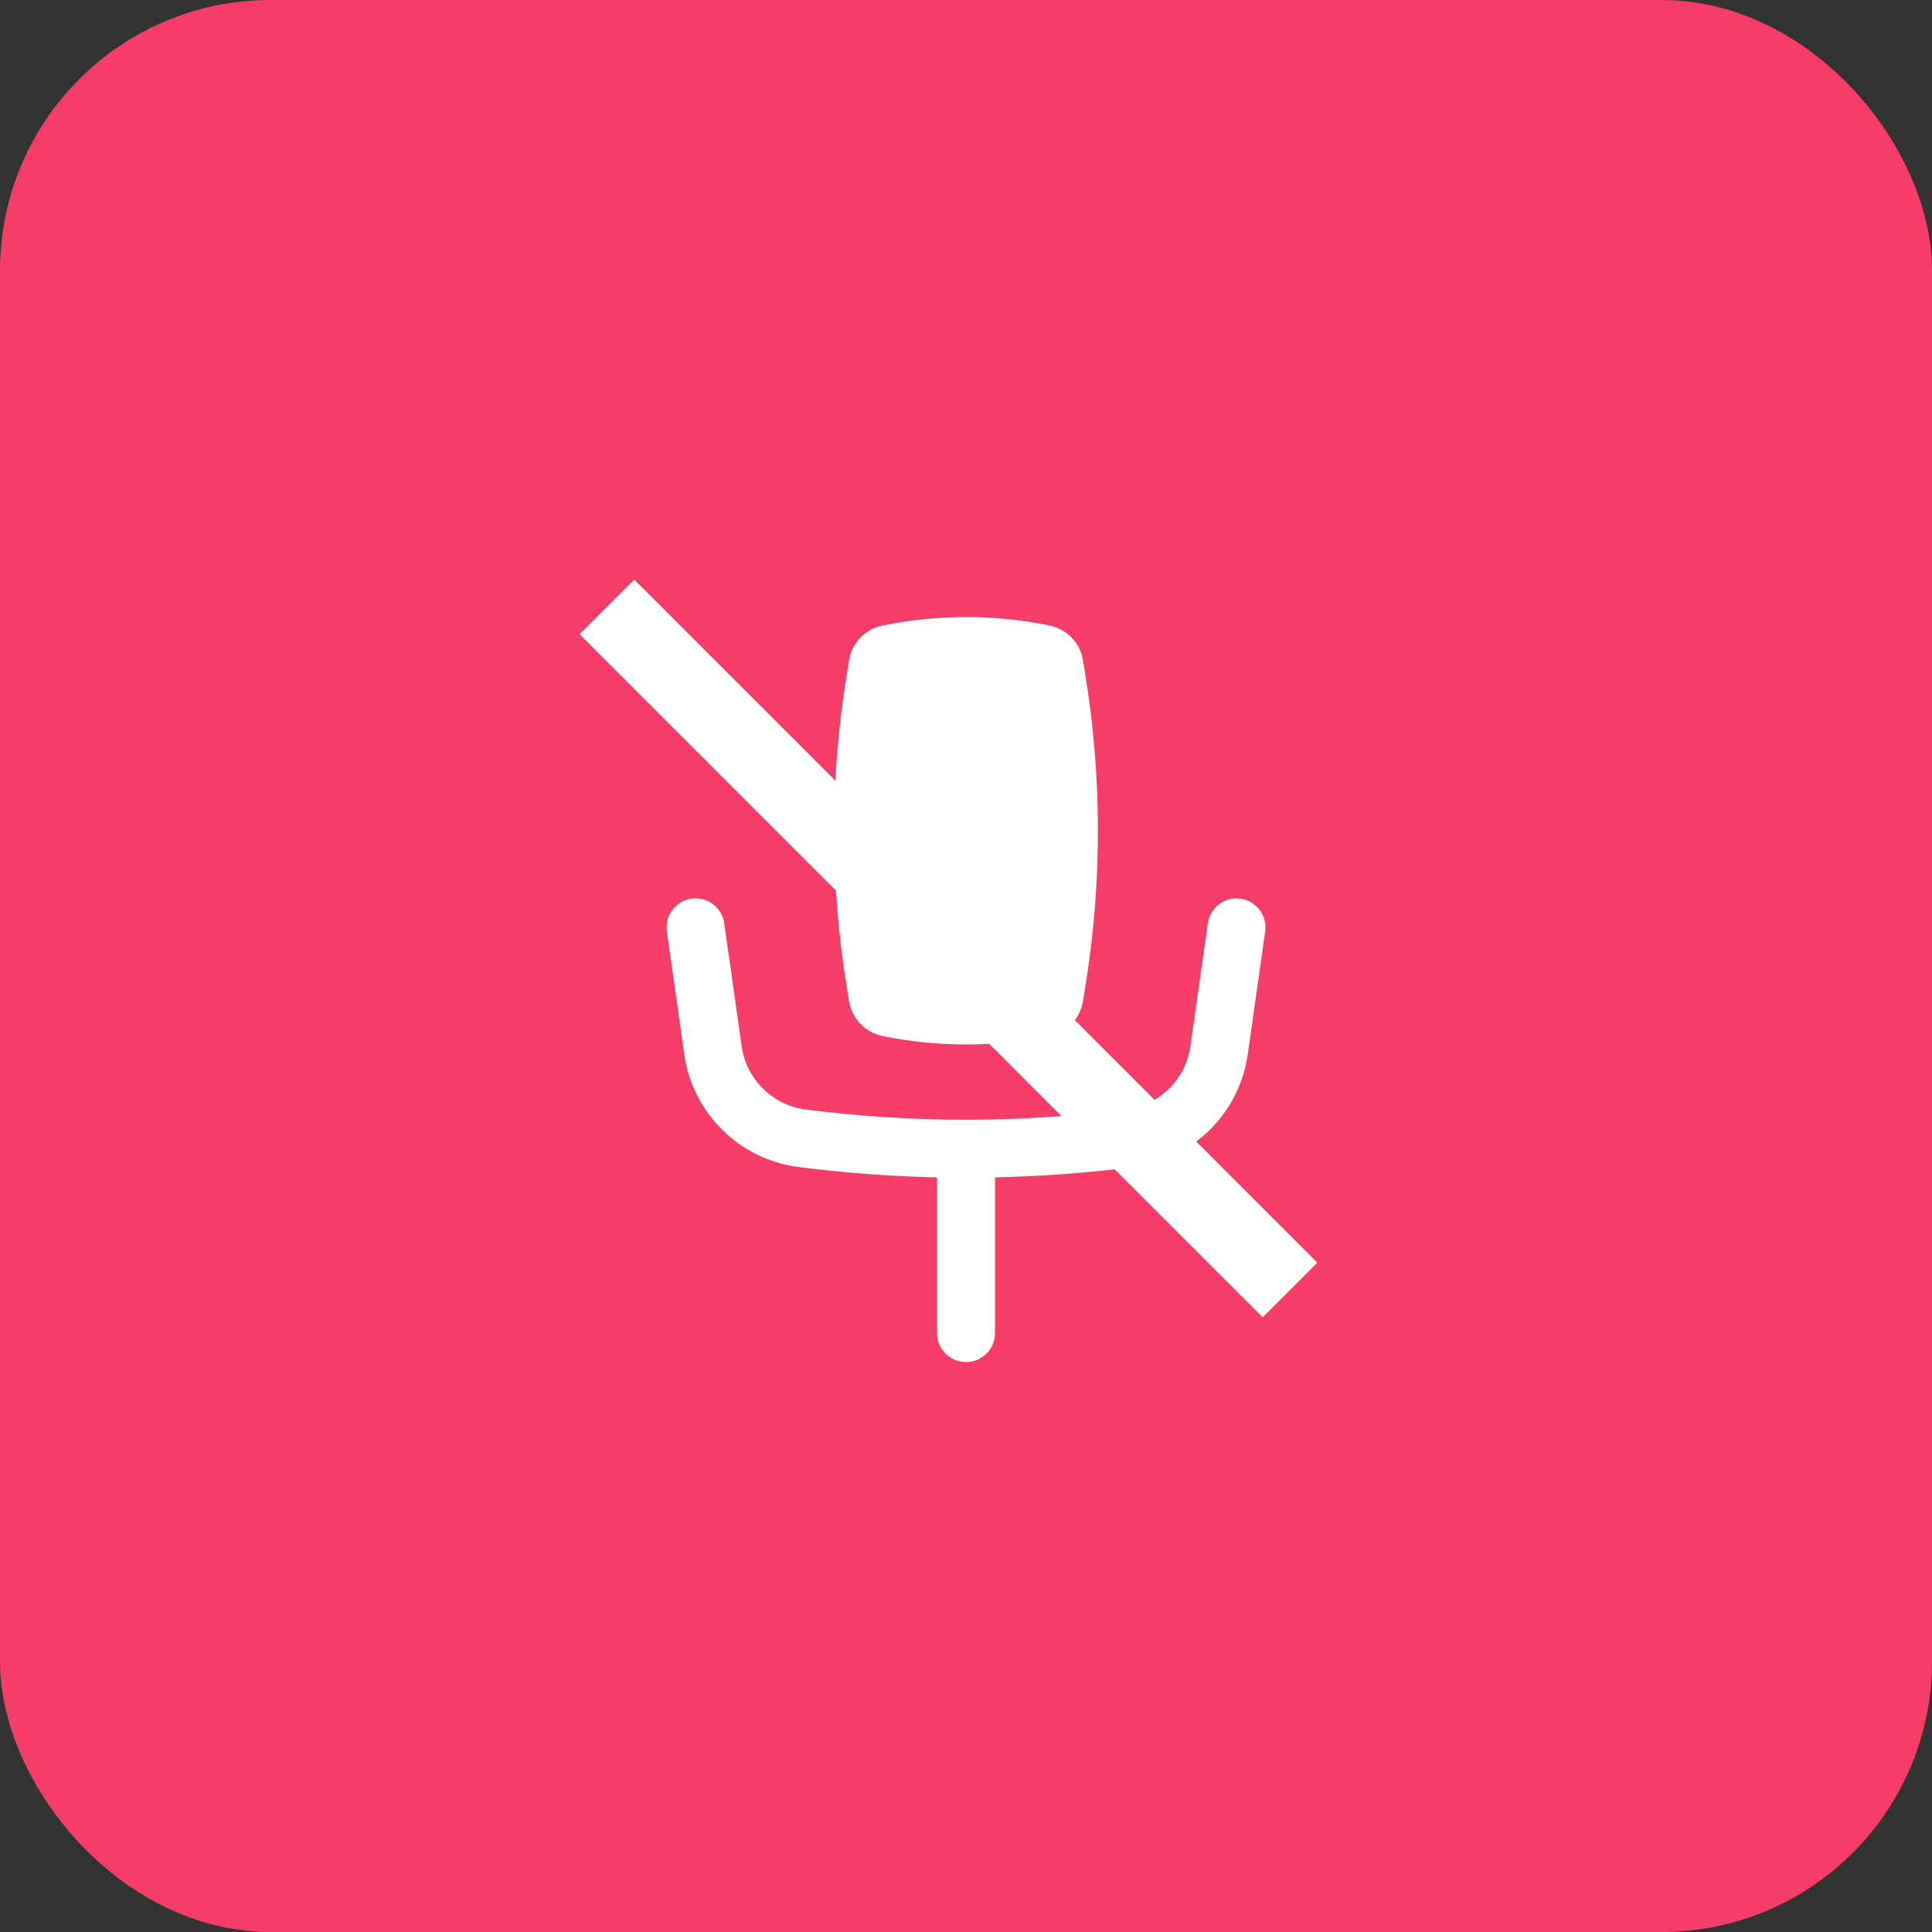 <svg width="50" height="50" viewBox="0 0 50 50" fill="none" xmlns="http://www.w3.org/2000/svg">
<rect x="0" y="0" width="50" height="50" fill="#333333" stroke="none"/>
<rect x="0.5" y="0.5" width="49" height="49" rx="6.5" fill="#F63D68"/>
<rect x="0.5" y="0.5" width="49" height="49" rx="6.5" stroke="#F63D68"/>
<path d="M27.166 16.189C25.737 15.896 24.263 15.896 22.834 16.189C22.39 16.28 22.049 16.635 21.975 17.082L21.921 17.411C21.474 20.119 21.474 22.881 21.921 25.589L21.975 25.918C22.049 26.365 22.39 26.72 22.834 26.811C24.263 27.104 25.737 27.104 27.166 26.811C27.61 26.72 27.952 26.365 28.025 25.918L28.079 25.589C28.526 22.881 28.526 20.119 28.079 17.411L28.025 17.082C27.952 16.635 27.61 16.28 27.166 16.189Z" fill="white"/>
<path d="M17.895 23.257C18.305 23.199 18.685 23.485 18.743 23.895L19.193 27.074C19.315 27.933 19.996 28.605 20.856 28.715C23.608 29.066 26.392 29.066 29.144 28.715C30.004 28.605 30.685 27.933 30.807 27.074L31.258 23.895C31.316 23.485 31.695 23.199 32.105 23.257C32.515 23.316 32.801 23.695 32.743 24.105L32.292 27.285C32.076 28.812 30.864 30.007 29.334 30.203C28.144 30.355 26.947 30.444 25.75 30.47V34.5C25.75 34.914 25.414 35.25 25 35.25C24.586 35.25 24.25 34.914 24.25 34.5V30.47C23.053 30.444 21.857 30.355 20.666 30.203C19.136 30.007 17.924 28.812 17.708 27.285L17.258 24.105C17.199 23.695 17.485 23.316 17.895 23.257Z" fill="white"/>
<rect x="15" y="16.414" width="2" height="25" transform="rotate(-45 15 16.414)" fill="white"/>
</svg>
